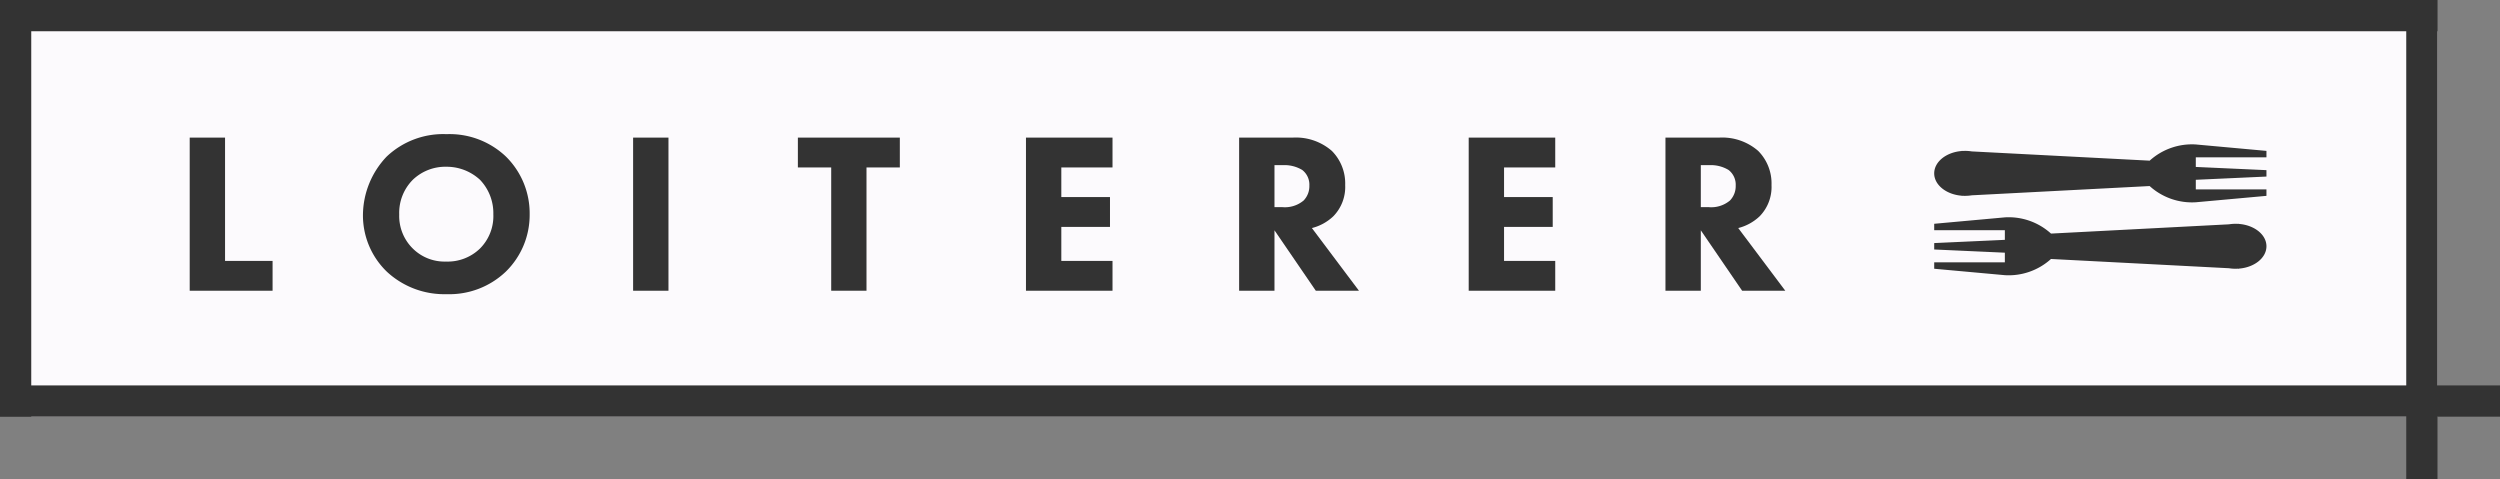 <svg xmlns="http://www.w3.org/2000/svg" viewBox="2646 -1506 240 46">
  <rect x="2646" y="-1506" width="240" height="46" fill="#808080" stroke="none"/>
  <defs>
    <style>
      .cls-1 {
        fill: #fcfafd;
      }

      .cls-2, .cls-3 {
        fill: #333;
      }

      .cls-3 {
        stroke: rgba(0,0,0,0);
      }

      .cls-4 {
        fill: none;
        stroke: #333;
        stroke-width: 3px;
      }
    </style>
  </defs>
  <g id="logo" transform="translate(2223 -1600)">
    <rect id="backing" class="cls-1" width="234" height="40" transform="translate(423 94)"/>
    <g id="forks" transform="translate(2 1)">
      <path id="fork" class="cls-2" d="M.63,29.26H.617l.006-.111c0-.072-.006-.145-.006-.219a4.024,4.024,0,0,1,.05-.639l.888-17.08A6.051,6.051,0,0,1,0,6.782L.617,0h.616V6.782h.926L2.466,0h.616l.31,6.782h.924V0h.618l.616,6.782a6.046,6.046,0,0,1-1.557,4.431l.889,17.079a4.148,4.148,0,0,1,.051.639c0,.074,0,.147-.007.219l.007.111H4.92c-.119,1.482-1.035,2.634-2.145,2.634S.748,30.742.63,29.26Z" transform="translate(638.579 106.868) rotate(90)"/>
      <path id="fork-2" data-name="fork" class="cls-2" d="M.63,29.26H.617l.006-.111c0-.072-.006-.145-.006-.219a4.024,4.024,0,0,1,.05-.639l.888-17.08A6.051,6.051,0,0,1,0,6.782L.617,0h.616V6.782h.926L2.466,0h.616l.31,6.782h.924V0h.618l.616,6.782a6.046,6.046,0,0,1-1.557,4.431l.889,17.079a4.148,4.148,0,0,1,.051.639c0,.074,0,.147-.007.219l.007.111H4.92c-.119,1.482-1.035,2.634-2.145,2.634S.748,30.742.63,29.26Z" transform="translate(606.684 119.417) rotate(-90)"/>
    </g>
    <g id="text" transform="translate(441.211 106.879)">
      <path id="Path_35" data-name="Path 35" class="cls-3" d="M1.022-9.338v14.7H8.978V2.5H4.416V-9.338Z" transform="translate(-1.022 9.669)"/>
      <path id="Path_36" data-name="Path 36" class="cls-3" d="M8.61-9.548a7.885,7.885,0,0,0-5.752,2.16A8.207,8.207,0,0,0,.588-1.813,7.506,7.506,0,0,0,2.88,3.653a8.089,8.089,0,0,0,5.73,2.16A7.849,7.849,0,0,0,14.3,3.653a7.6,7.6,0,0,0,2.292-5.51A7.648,7.648,0,0,0,14.3-7.41,7.854,7.854,0,0,0,8.61-9.548ZM8.588-6.419a4.715,4.715,0,0,1,3.24,1.256,4.633,4.633,0,0,1,1.278,3.306,4.4,4.4,0,0,1-1.278,3.284A4.451,4.451,0,0,1,8.566,2.683,4.323,4.323,0,0,1,5.414,1.471,4.386,4.386,0,0,1,4.07-1.835a4.5,4.5,0,0,1,1.3-3.328A4.511,4.511,0,0,1,8.588-6.419Z" transform="translate(16.044 9.548)"/>
      <path id="Path_37" data-name="Path 37" class="cls-3" d="M1.064-9.338v14.7H4.458v-14.7Z" transform="translate(41.504 9.669)"/>
      <path id="Path_40" data-name="Path 40" class="cls-3" d="M1.022-9.338v14.7H4.416v-5.8l3.967,5.8h4.143L8.008-.655a4.625,4.625,0,0,0,2.05-1.124,4.021,4.021,0,0,0,1.146-3A4.432,4.432,0,0,0,9.925-8.06,5.258,5.258,0,0,0,6.179-9.338ZM4.416-6.693h.793a3.316,3.316,0,0,1,1.873.463,1.784,1.784,0,0,1,.683,1.5A1.979,1.979,0,0,1,7.215-3.3a2.791,2.791,0,0,1-2.028.639H4.416Z" transform="translate(99.723 9.669)"/>
      <path id="Path_39" data-name="Path 39" class="cls-3" d="M9.33-9.338H1.022v14.7H9.33V2.5H4.416V-.765H9.088V-3.63H4.416V-6.473H9.33Z" transform="translate(79.26 9.669)"/>
      <path id="Path_38" data-name="Path 38" class="cls-3" d="M9.9-6.473V-9.338H.112v2.865h3.2V5.361H6.7V-6.473Z" transform="translate(58.273 9.669)"/>
      <path id="Path_41" data-name="Path 41" class="cls-3" d="M9.33-9.338H1.022v14.7H9.33V2.5H4.416V-.765H9.088V-3.63H4.416V-6.473H9.33Z" transform="translate(121.762 9.669)"/>
      <path id="Path_42" data-name="Path 42" class="cls-3" d="M1.022-9.338v14.7H4.416v-5.8l3.967,5.8h4.143L8.008-.655a4.625,4.625,0,0,0,2.05-1.124,4.021,4.021,0,0,0,1.146-3A4.432,4.432,0,0,0,9.925-8.06,5.258,5.258,0,0,0,6.179-9.338ZM4.416-6.693h.793a3.316,3.316,0,0,1,1.873.463,1.784,1.784,0,0,1,.683,1.5A1.979,1.979,0,0,1,7.215-3.3a2.791,2.791,0,0,1-2.028.639H4.416Z" transform="translate(140.651 9.669)"/>
    </g>
    <g id="frame" transform="translate(91.5 -17)">
      <line id="Line_1" data-name="Line 1" class="cls-4" x2="234" transform="translate(331.5 112.5)"/>
      <line id="Line_2" data-name="Line 2" class="cls-4" x2="240" transform="translate(331.5 149.5)"/>
      <line id="Line_3" data-name="Line 3" class="cls-4" y2="40" transform="translate(333 111)"/>
      <line id="Line_4" data-name="Line 4" class="cls-4" y2="46" transform="translate(564 111)"/>
    </g>
  </g>
</svg>
